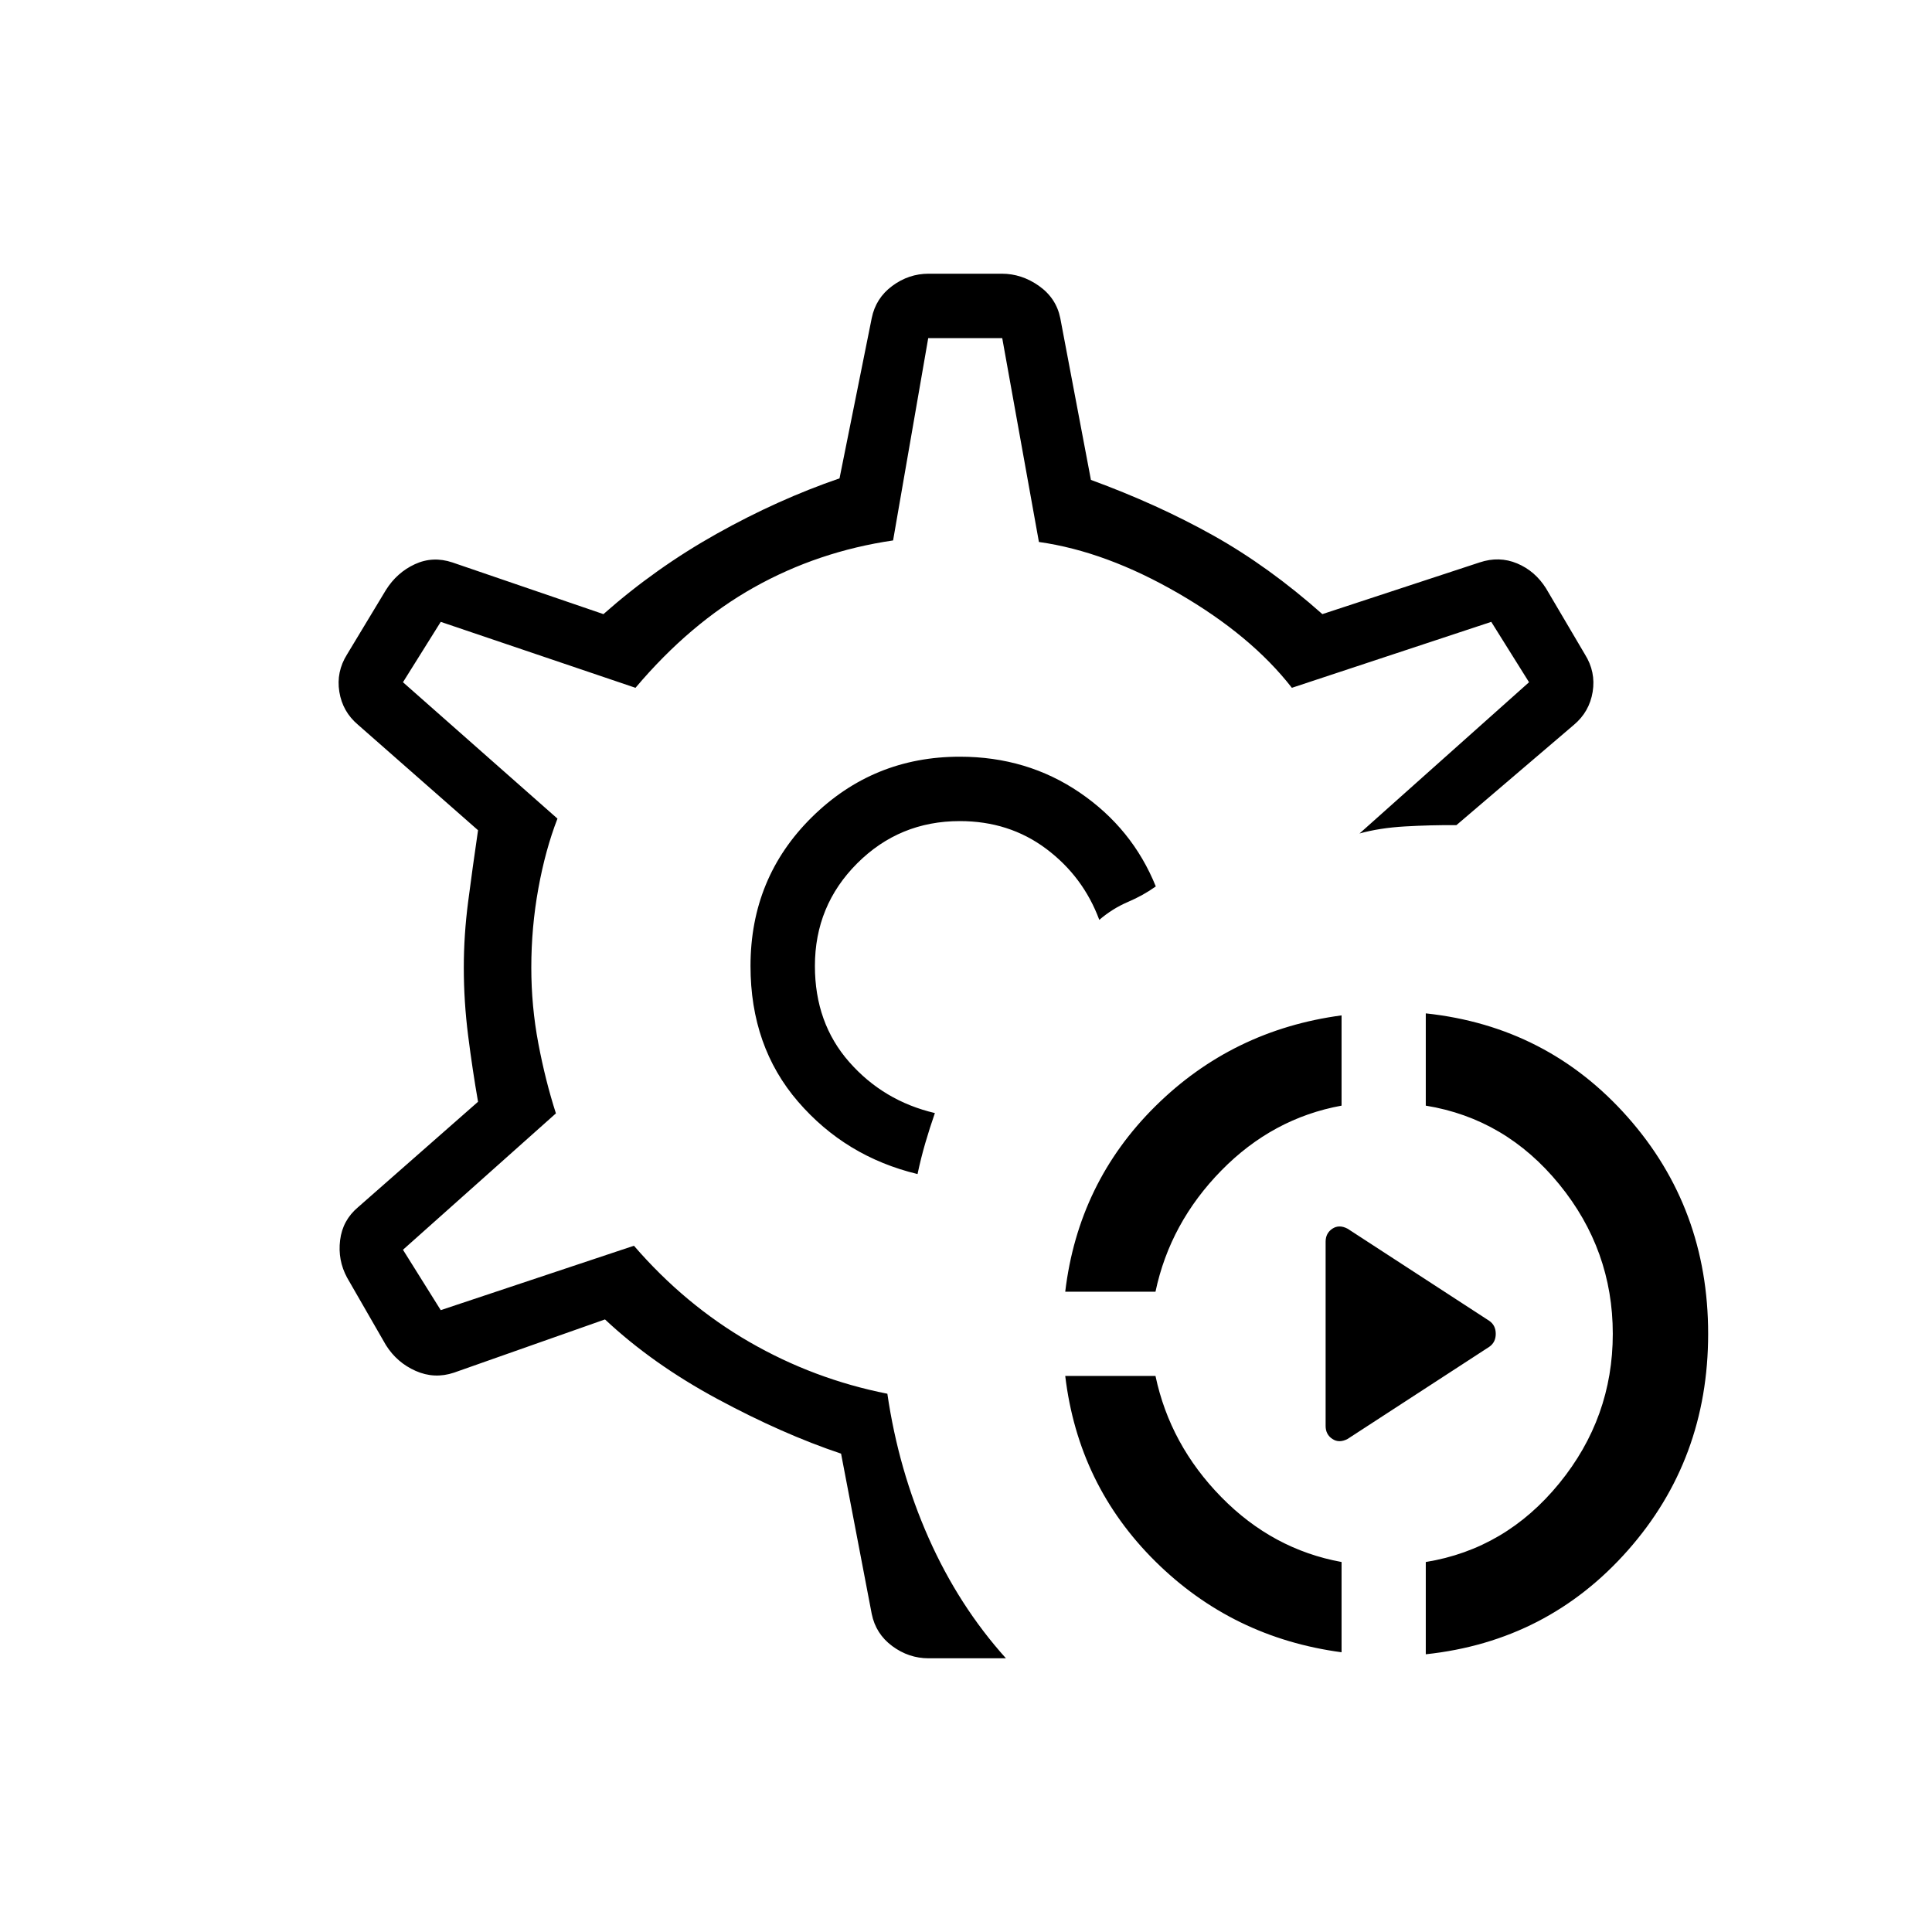 <svg xmlns="http://www.w3.org/2000/svg" height="20" viewBox="0 -960 960 960" width="20"><path d="M666.615-139q-54.23-7.231-92.538-45.154t-44.769-92.154h44.846q7.231 34.231 32.731 60.231t59.73 32.231V-139Zm41.847 1v-45.846q39.692-6.462 66.307-39.077 26.616-32.615 26.616-74.308 0-41.692-26.616-74.307-26.615-32.616-66.307-39.077v-45.847q60.461 6.462 100.384 51.616 39.923 45.154 39.923 107.615 0 62.462-39.923 107.616Q768.923-144.461 708.462-138ZM529.308-318.154q6.461-54.231 44.769-92.154 38.308-37.923 92.538-45.154v44.847q-34.23 6.23-59.73 32.23-25.5 26-32.731 60.231h-44.846ZM740-290.769 669.615-245q-4.23 2.231-7.577 0-3.346-2.231-3.346-6.461V-343q0-4.231 3.346-6.462 3.347-2.23 7.577 0L740-303.692q3.231 2.231 3.231 6.461 0 4.231-3.231 6.462ZM480-480Zm19.846 344h-38.385q-9.923 0-18.115-6.077-8.192-6.077-10.192-16l-15.231-79.615q-29.154-9.769-61.423-27.154-32.269-17.385-55.885-39.538l-75.077 26.461q-9.692 3.231-19-.884-9.307-4.116-14.769-12.808l-19.308-33.539q-4.692-8.692-3.461-18.615 1.23-9.923 8.923-16.385l59.615-52.385q-2.769-15.846-4.923-32.846-2.154-17-2.154-33.846 0-16.077 2.154-32.692t4.923-35.538l-59.615-52.385q-7.693-6.462-9.308-16.385-1.615-9.923 3.846-18.615l19.308-32q5.462-8.693 14.385-12.808 8.923-4.116 18.615-.885l75.077 25.693q25.923-22.923 56.269-39.923 30.346-17 61.039-27.539l16-79.615q2-9.923 10.192-16T461.461-824h36.308q9.924 0 18.5 6.077 8.577 6.077 10.577 16l15.231 80.384q33 12.077 60.654 27.539 27.654 15.461 54.346 39.154l78.154-25.693q9.692-3.231 18.615.5 8.923 3.731 14.385 12.423l19.308 32.77q5.461 8.692 3.846 18.615-1.615 9.923-9.308 16.385L723.693-550q-13-.077-25.616.654-12.615.731-22.538 3.5L759.769-621 741-651l-99.077 32.769q-20.154-25.923-56.231-46.846t-69.461-25.615L498-792h-36.769l-17.462 100.538q-37.231 5.462-69.077 23.308-31.846 17.846-58.923 49.923L219-651l-18.769 30L277-553.231q-6 15.462-9.5 34.731-3.5 19.269-3.5 39.269 0 19.231 3.5 37.731t8.731 34.731l-76 67.769L219-309l96-32q25.308 29.308 57.346 47.808 32.039 18.5 68.577 25.73 5.538 37.924 20.5 71.654 14.962 33.731 38.423 59.808Zm-43.923-240.615q1.692-8 3.846-15.385t4.769-14.923q-25.538-6-42.576-25.385-17.039-19.384-17.039-47.692 0-30 21-51t51-21q24.539 0 42.923 13.769 18.385 13.769 26.385 35.308 6.538-5.616 14.192-8.885t13.885-7.731q-11.615-28.769-37.769-46.615Q510.385-584 476.923-584q-43.077 0-73.539 30.077-30.461 30.077-30.461 73.923 0 40 23.615 67.385 23.616 27.384 59.385 36Z"/></svg>